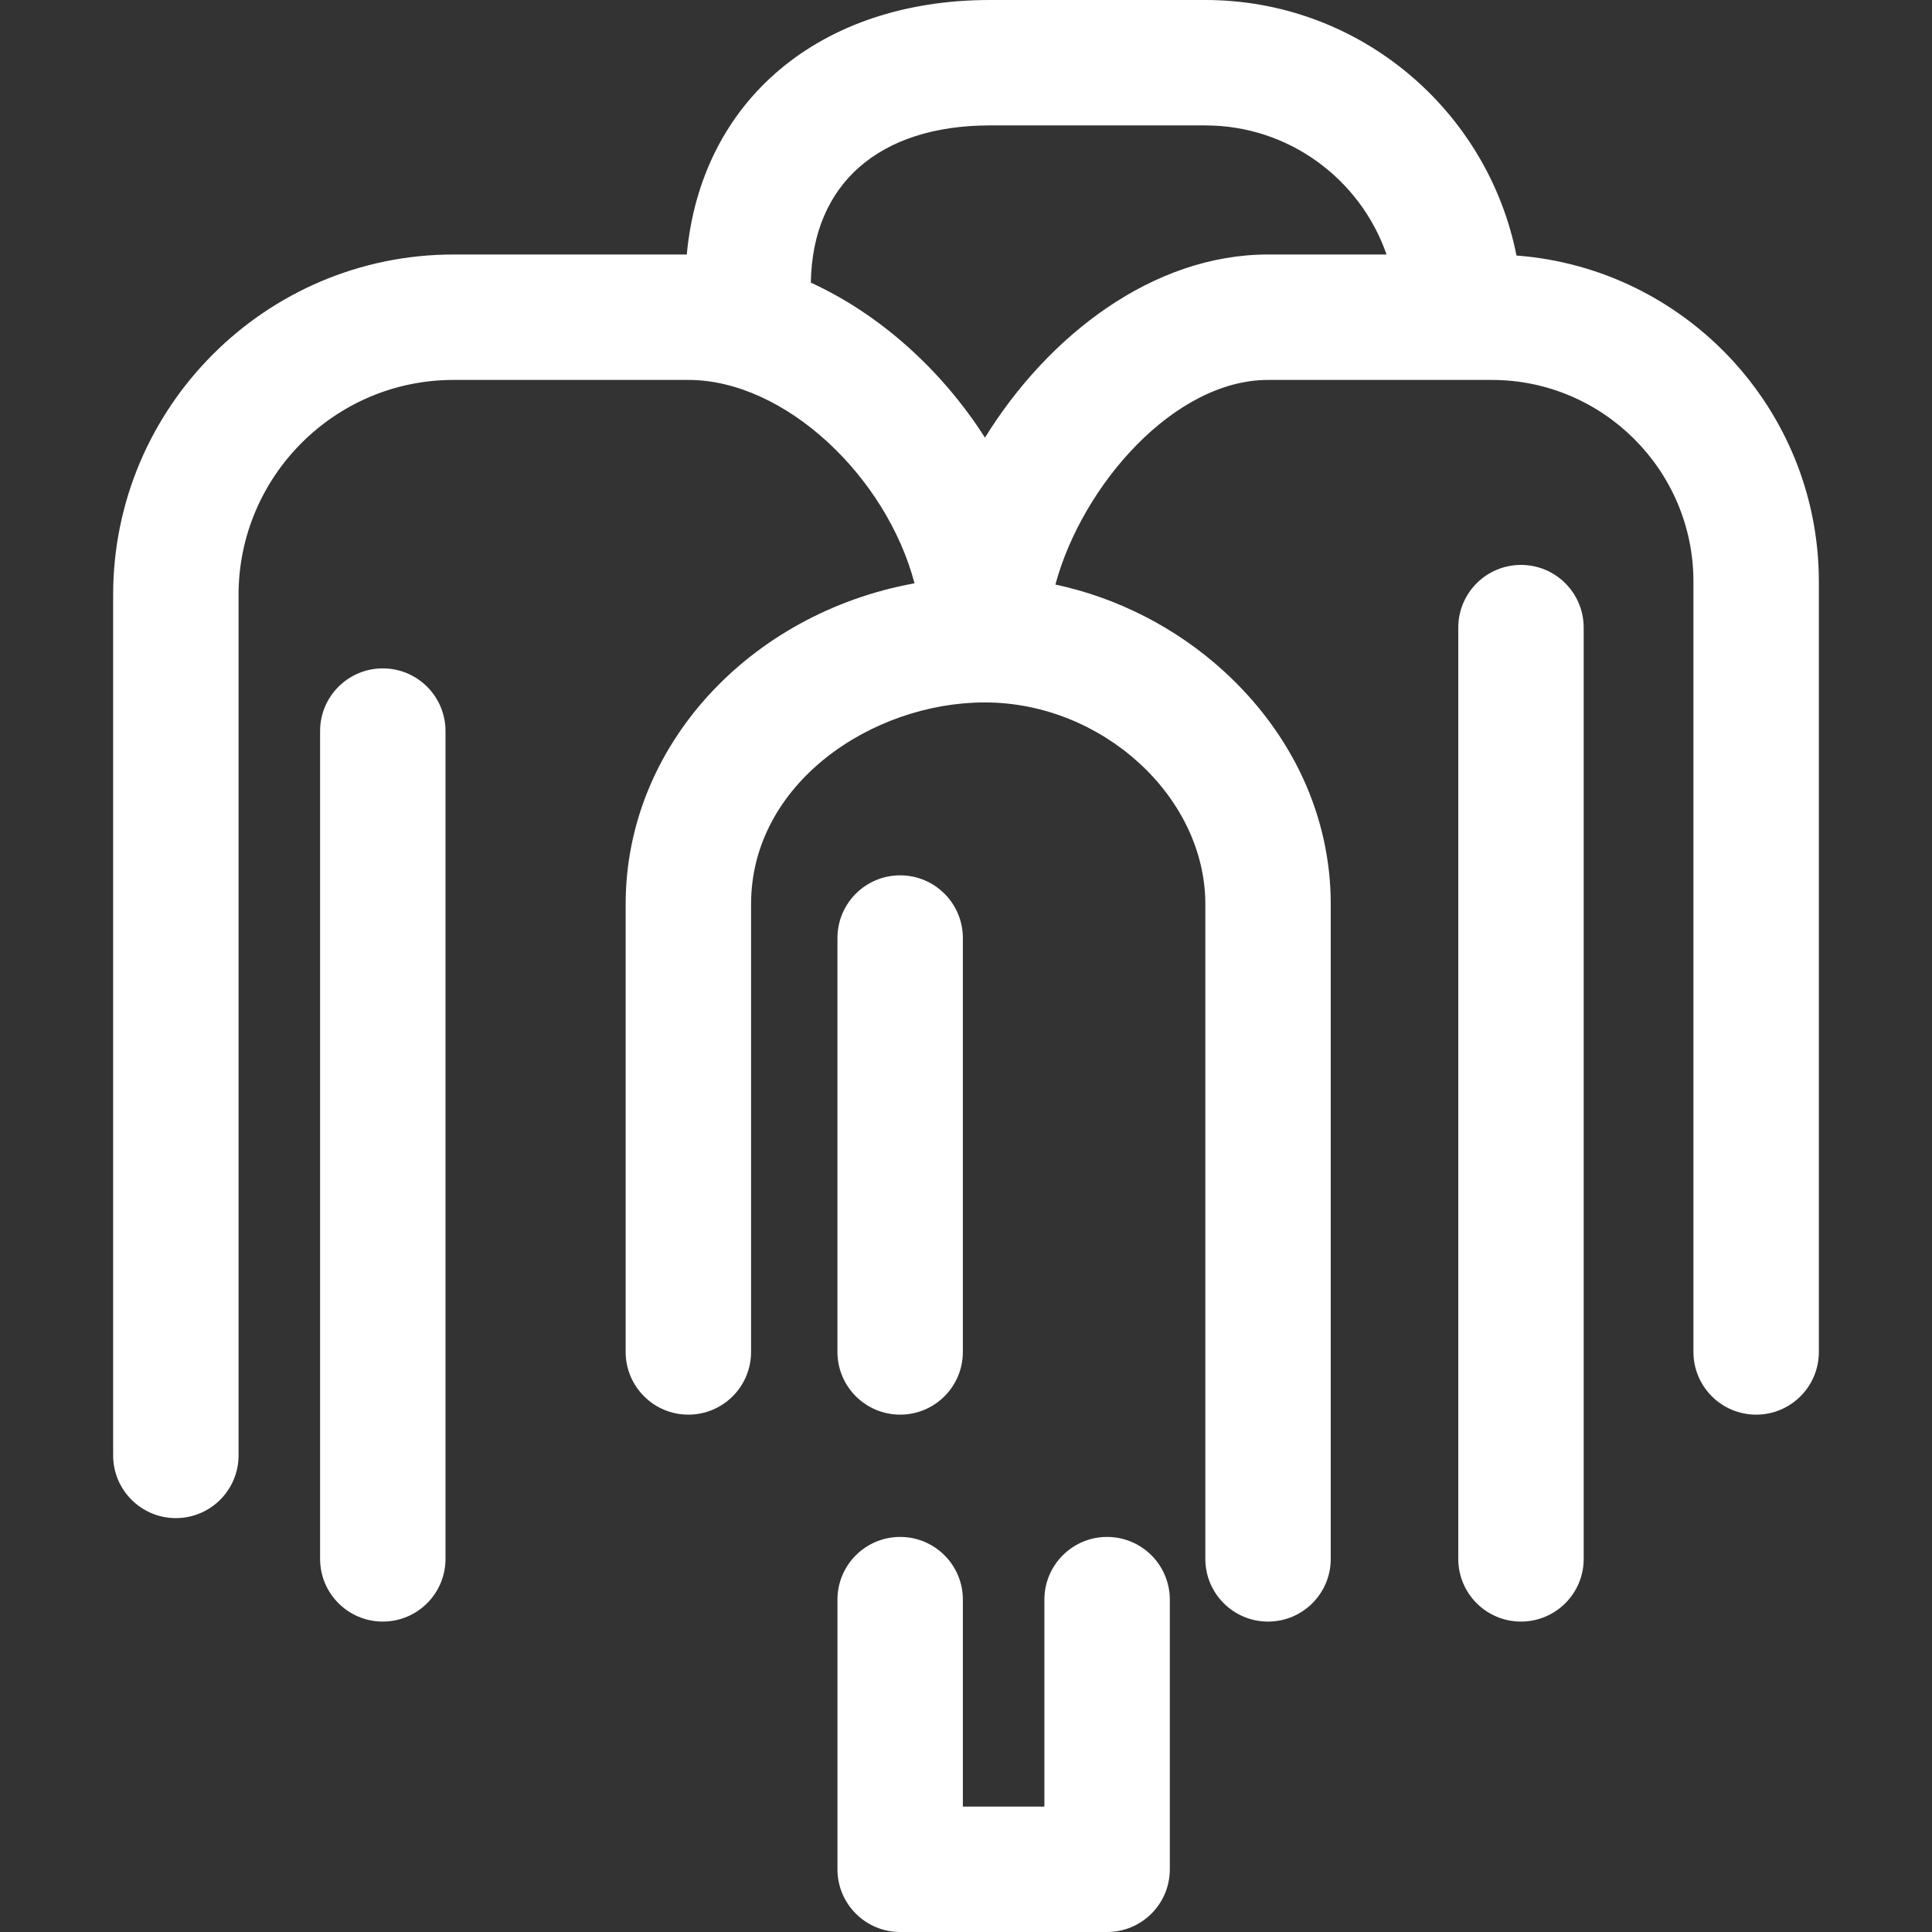<?xml version="1.0" encoding="iso-8859-1"?>
<svg xmlns="http://www.w3.org/2000/svg" xmlns:xlink="http://www.w3.org/1999/xlink" width="512px" height="512px" x="0px" y="0px" style="enable-background:new 0 0 297 297" version="1.1" viewBox="0 0 297 297" xml:space="preserve">
    <rect x="0" y="0" width="297" height="297" fill="#333333" stroke="none"/>
    <g>
        <path fill="#FFFFFF" d="M170.191,236.267c-5.324,0-9.64,4.316-9.64,9.64v31.813h-12.532v-31.813c0-5.324-4.316-9.64-9.64-9.64   s-9.64,4.316-9.64,9.64v41.453c0,5.324,4.316,9.64,9.64,9.64h31.813c5.324,0,9.64-4.316,9.64-9.64v-41.453   C179.831,240.583,175.514,236.267,170.191,236.267z"/>
        <path fill="#FFFFFF" d="M233.124,39.283C228.699,16.917,208.938,0,185.293,0h-33.098c-26.264,0-44.449,15.523-46.617,39.124H69.713   c-28.849,0-52.32,23.471-52.32,52.32v132.29c0,5.324,4.316,9.64,9.64,9.64s9.64-4.316,9.64-9.64V91.444   c0-18.218,14.822-33.039,33.039-33.039h36.108c14.861,0,30.453,14.871,34.767,31.265c-25.29,4.587-44.407,24.958-44.407,49.321   v68.837c0,5.324,4.316,9.64,9.64,9.64s9.64-4.316,9.64-9.64v-68.837c0-18.548,18.579-31.008,35.932-31.008   c18.058,0,33.9,14.49,33.9,31.008v100.65c0,5.324,4.316,9.64,9.64,9.64c5.324,0,9.64-4.316,9.64-9.64v-100.65   c0-13.443-5.86-26.182-16.501-35.87c-7.305-6.651-16.352-11.243-25.829-13.261c4.139-15.293,18.281-31.455,32.69-31.455h34.387   c17.097,0,31.008,13.911,31.008,31.008v118.416c0,5.324,4.316,9.64,9.64,9.64c5.324,0,9.64-4.316,9.64-9.64V89.412   C279.607,62.965,259.08,41.236,233.124,39.283z M151.415,67.276c-6.635-10.396-16.147-18.97-26.765-23.824   c0.219-15.144,10.476-24.172,27.544-24.172h33.098c12.882,0,23.853,8.307,27.857,19.843h-18.217   C177.263,39.124,161.164,51.522,151.415,67.276z"/>
        <path fill="#FFFFFF" d="M138.378,217.468c5.324,0,9.64-4.316,9.64-9.64v-63.626c0-5.324-4.316-9.64-9.64-9.64s-9.64,4.316-9.64,9.64v63.626   C128.738,213.152,133.054,217.468,138.378,217.468z"/>
        <path fill="#FFFFFF" d="M58.846,102.749c-5.324,0-9.64,4.316-9.64,9.64v127.251c0,5.324,4.316,9.64,9.64,9.64s9.64-4.316,9.64-9.64V112.39   C68.486,107.066,64.17,102.749,58.846,102.749z"/>
        <path fill="#FFFFFF" d="M233.816,86.843c-5.324,0-9.64,4.316-9.64,9.64v143.157c0,5.324,4.316,9.64,9.64,9.64s9.64-4.316,9.64-9.64V96.483   C243.456,91.159,239.14,86.843,233.816,86.843z"/>
    </g>
</svg>
